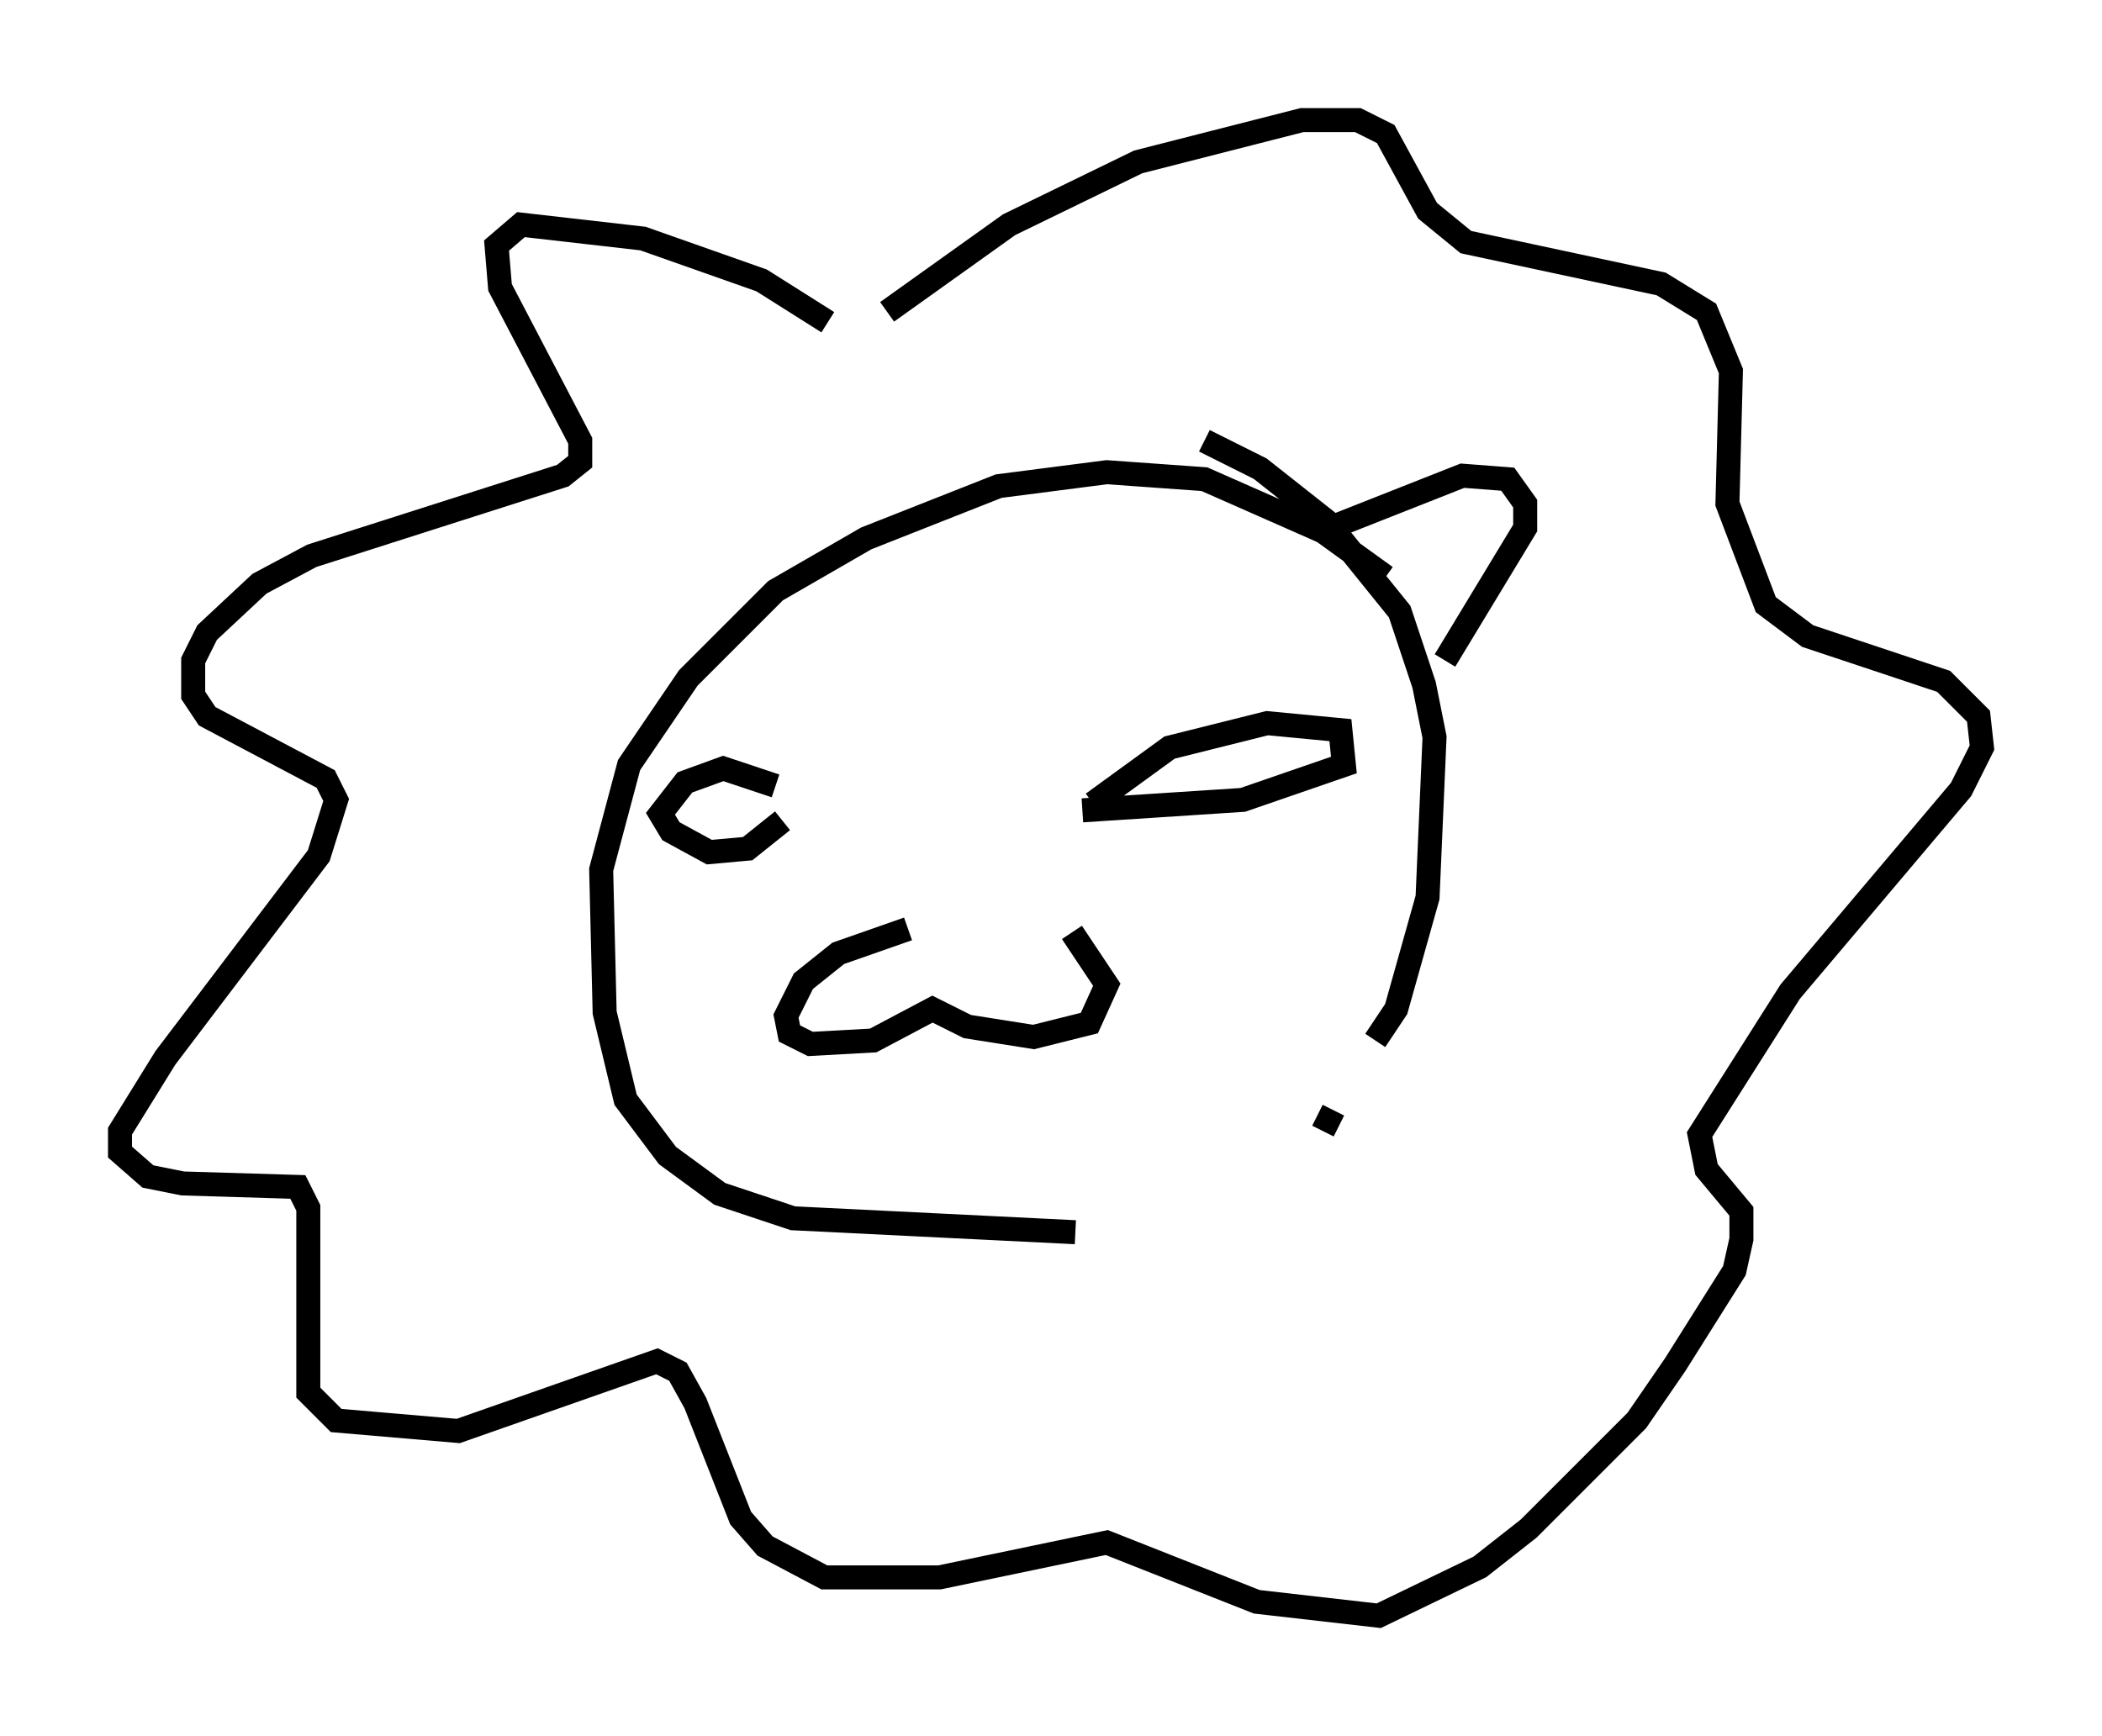 <?xml version="1.0" encoding="utf-8" ?>
<svg baseProfile="full" height="72.313" version="1.1" width="87.564" xmlns="http://www.w3.org/2000/svg" xmlns:ev="http://www.w3.org/2001/xml-events" xmlns:xlink="http://www.w3.org/1999/xlink"><defs /><rect fill="white" height="72.313" width="87.564" x="0" y="0" /><path d="M33.614, 34.486 m-1.307, -1.743 l-2.179, -0.726 -1.598, 0.581 l-1.017, 1.307 0.436, 0.726 l1.598, 0.872 1.598, -0.145 l1.453, -1.162 m12.927, -0.726 l3.196, -2.324 4.067, -1.017 l3.05, 0.291 0.145, 1.453 l-4.212, 1.453 -6.682, 0.436 m-7.263, 4.939 l-2.905, 1.017 -1.453, 1.162 l-0.726, 1.453 0.145, 0.726 l0.872, 0.436 2.615, -0.145 l2.469, -1.307 1.453, 0.726 l2.76, 0.436 2.324, -0.581 l0.726, -1.598 -1.453, -2.179 m13.073, -14.816 l-2.615, -1.888 -4.939, -2.179 l-4.067, -0.291 -4.503, 0.581 l-5.52, 2.179 -3.777, 2.179 l-3.631, 3.631 -2.469, 3.631 l-1.162, 4.358 0.145, 5.955 l0.872, 3.631 1.743, 2.324 l2.179, 1.598 3.05, 1.017 l11.765, 0.581 m3.922, -0.291 l0.0, 0.0 m3.486, -1.598 l0.0, 0.0 m2.905, -2.324 l0.436, -0.872 m1.743, -2.905 l0.872, -1.307 1.307, -4.648 l0.291, -6.682 -0.436, -2.179 l-1.017, -3.05 -3.05, -3.777 l-2.76, -2.179 -2.324, -1.162 m-15.687, -4.939 l-2.76, -1.743 -4.939, -1.743 l-5.084, -0.581 -1.017, 0.872 l0.145, 1.743 3.341, 6.391 l0.0, 0.872 -0.726, 0.581 l-10.458, 3.341 -2.179, 1.162 l-2.179, 2.034 -0.581, 1.162 l0.0, 1.453 0.581, 0.872 l4.939, 2.615 0.436, 0.872 l-0.726, 2.324 -6.391, 8.425 l-1.888, 3.05 0.0, 0.872 l1.162, 1.017 1.453, 0.291 l4.793, 0.145 0.436, 0.872 l0.0, 7.698 1.162, 1.162 l5.084, 0.436 8.279, -2.905 l0.872, 0.436 0.726, 1.307 l1.888, 4.793 1.017, 1.162 l2.469, 1.307 4.793, 0.0 l6.972, -1.453 6.246, 2.469 l5.084, 0.581 4.212, -2.034 l2.034, -1.598 4.503, -4.503 l1.598, -2.324 2.469, -3.922 l0.291, -1.307 0.0, -1.162 l-1.453, -1.743 -0.291, -1.453 l3.777, -5.955 7.117, -8.425 l0.872, -1.743 -0.145, -1.307 l-1.453, -1.453 -5.665, -1.888 l-1.743, -1.307 -1.598, -4.212 l0.145, -5.52 -1.017, -2.469 l-1.888, -1.162 -8.134, -1.743 l-1.598, -1.307 -1.743, -3.196 l-1.162, -0.581 -2.324, 0.0 l-6.827, 1.743 -5.374, 2.615 l-5.084, 3.631 m18.447, 9.006 l5.52, -2.179 1.888, 0.145 l0.726, 1.017 0.0, 1.017 l-3.341, 5.52 " fill="none" stroke="black" stroke-width="1" /></svg>